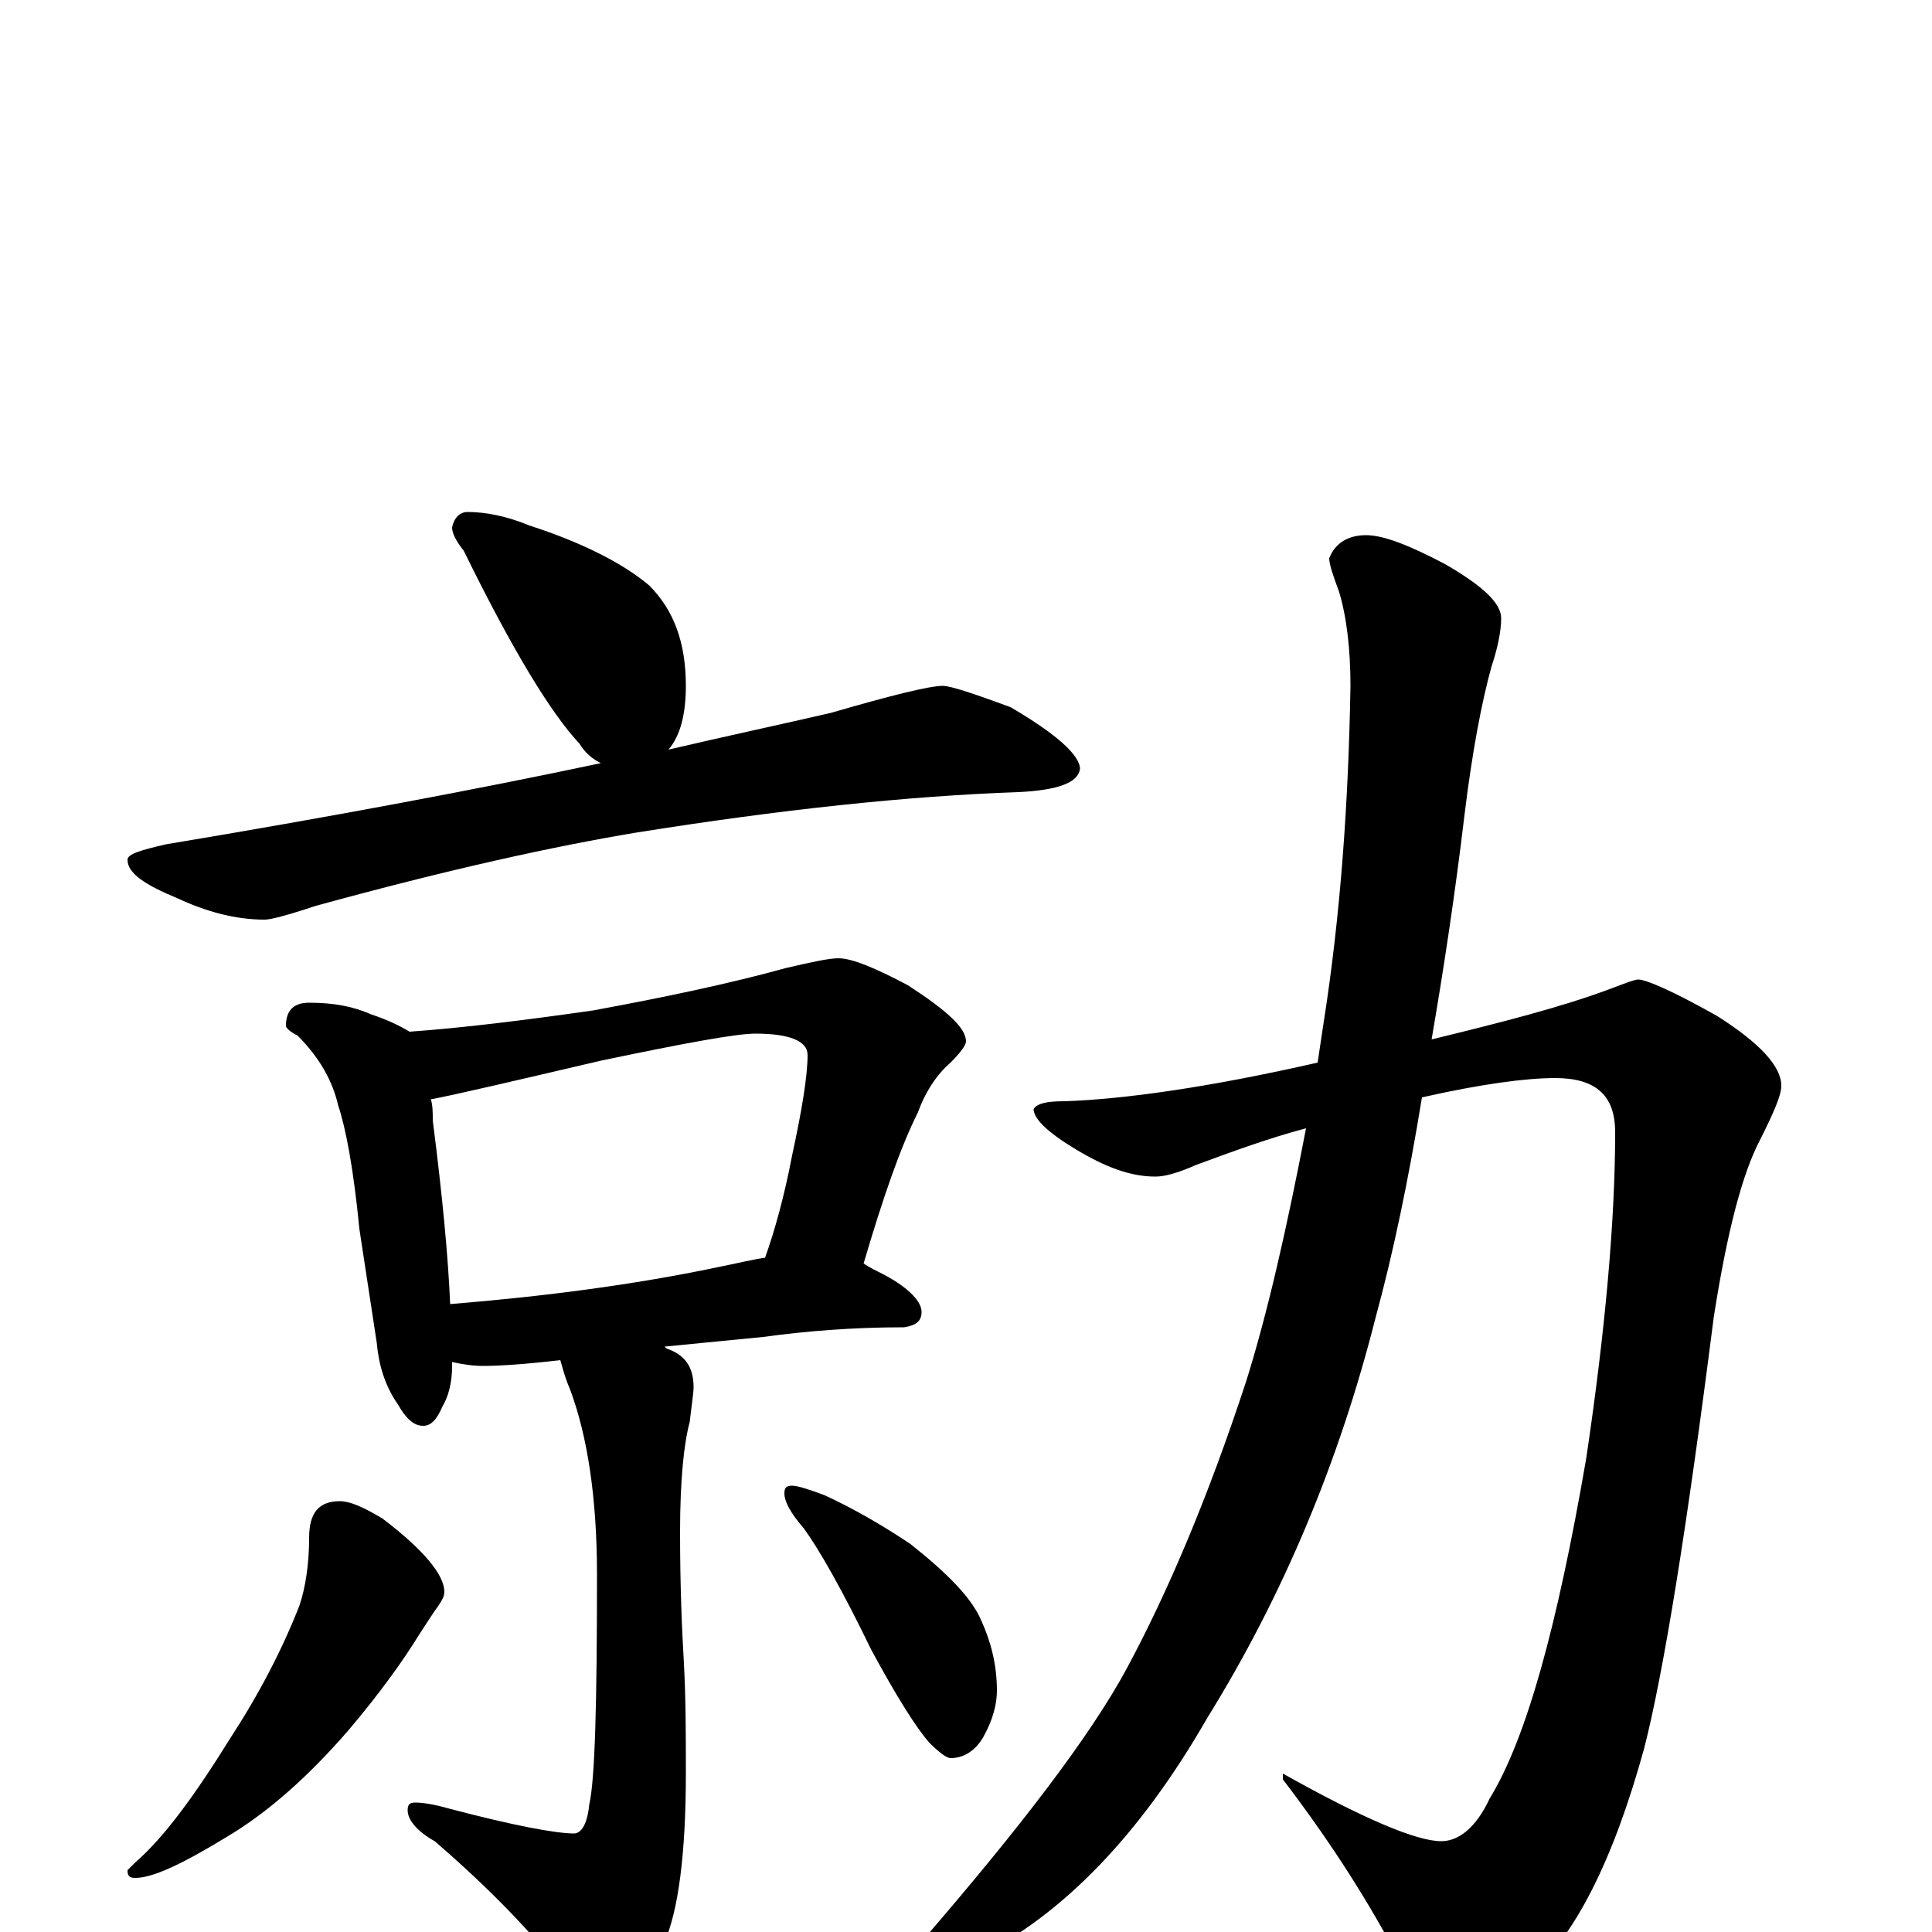 <?xml version="1.0" encoding="utf-8" ?>
<!DOCTYPE svg PUBLIC "-//W3C//DTD SVG 1.1//EN" "http://www.w3.org/Graphics/SVG/1.1/DTD/svg11.dtd">
<svg version="1.1" id="Layer_1" xmlns="http://www.w3.org/2000/svg" xmlns:xlink="http://www.w3.org/1999/xlink" x="0px" y="145px" width="1000px" height="1000px" viewBox="0 0 1000 1000" enable-background="new 0 0 1000 1000" xml:space="preserve">
<g id="Layer_1">
<path id="glyph" transform="matrix(1 0 0 -1 0 1000)" d="M242,735C251,735 262,733 274,728C302,719 323,708 336,697C349,684 355,667 355,645C355,630 352,619 346,612C376,619 404,625 430,631C461,640 481,645 488,645C492,645 504,641 523,634C547,620 559,609 559,602C558,595 548,591 527,590C470,588 404,581 329,569C287,562 232,550 163,531C148,526 140,524 137,524C122,524 107,528 92,535C75,542 66,548 66,555C66,558 73,560 86,563C170,577 245,591 311,605C307,607 303,610 300,615C285,631 265,664 240,715C236,720 234,724 234,727C235,732 238,735 242,735M160,481C173,481 183,479 192,475C201,472 207,469 212,466C240,468 272,472 307,477C345,484 378,491 407,499C420,502 429,504 434,504C441,504 453,499 470,490C490,477 500,468 500,461C500,459 497,455 492,450C485,444 479,435 475,424C466,406 457,380 447,346C450,344 454,342 458,340C471,333 477,326 477,321C477,316 474,314 468,313C441,313 417,311 395,308l-51,-5l1,-1C354,299 359,293 359,282C359,279 358,273 357,264C354,253 352,234 352,207C352,178 353,156 354,139C355,120 355,101 355,82C355,40 351,11 344,-5C331,-25 321,-35 313,-35C305,-35 298,-31 292,-22C276,-1 254,22 225,47C216,52 211,58 211,63C211,66 212,67 215,67C219,67 225,66 232,64C266,55 288,51 297,51C301,51 304,56 305,66C308,79 309,119 309,185C309,225 304,257 295,281C292,288 291,293 290,296C273,294 259,293 250,293C244,293 239,294 234,295C234,294 234,294 234,293C234,284 232,277 229,272C226,265 223,262 219,262C214,262 210,266 206,273C199,283 196,294 195,305l-9,59C183,395 179,416 175,428C172,441 165,453 154,464C150,466 148,468 148,469C148,477 152,481 160,481M233,325C282,329 328,335 371,344C381,346 389,348 396,349C401,363 406,381 410,402C415,425 418,443 418,454C418,461 409,465 391,465C381,465 354,460 311,451C264,440 234,433 223,431C224,428 224,424 224,420C229,381 232,349 233,325M176,223C181,223 188,220 198,214C219,198 230,185 230,176C230,174 229,172 227,169C224,165 221,160 217,154C209,141 197,124 180,104C160,81 139,62 117,49C94,35 79,28 70,28C67,28 66,29 66,32l4,4C85,49 101,71 119,100C134,123 146,146 155,169C158,178 160,190 160,204C160,217 165,223 176,223M410,231C413,231 419,229 427,226C442,219 456,211 471,201C490,186 503,173 508,161C513,150 516,138 516,125C516,118 514,110 509,101C505,94 499,90 492,90C490,90 486,93 481,98C474,106 464,122 451,146C436,177 424,198 416,209C409,217 406,223 406,227C406,230 407,231 410,231M848,493C852,493 866,487 889,474C911,460 922,448 922,438C922,433 918,424 911,410C902,393 894,363 887,318C873,208 861,134 851,95C835,37 815,-3 790,-24C773,-37 760,-43 750,-43C741,-43 733,-34 725,-16C710,13 690,45 664,79l0,3C705,59 733,47 746,47C755,47 764,54 771,69C790,100 806,158 821,245C831,312 836,369 836,414C836,433 826,442 805,442C790,442 767,439 736,432C729,389 721,351 712,318C693,243 664,174 625,111C590,50 550,9 506,-13C490,-20 478,-25 469,-27C464,-27 461,-26 461,-23C461,-20 466,-14 477,-5C528,54 564,101 583,136C604,175 625,224 645,285C656,320 666,364 676,416C657,411 638,404 619,397C610,393 603,391 598,391C585,391 572,396 557,405C542,414 535,421 535,426C537,429 542,430 551,430C581,431 625,437 682,450C683,457 684,463 685,470C694,527 698,586 699,645C699,664 697,681 693,694C690,702 688,708 688,711C691,719 698,723 707,723C716,723 729,718 748,708C767,697 777,688 777,680C777,673 775,664 772,655C767,637 762,611 758,578C753,536 747,497 741,462C778,471 809,479 833,488C841,491 846,493 848,493z"/>
</g>
</svg>
